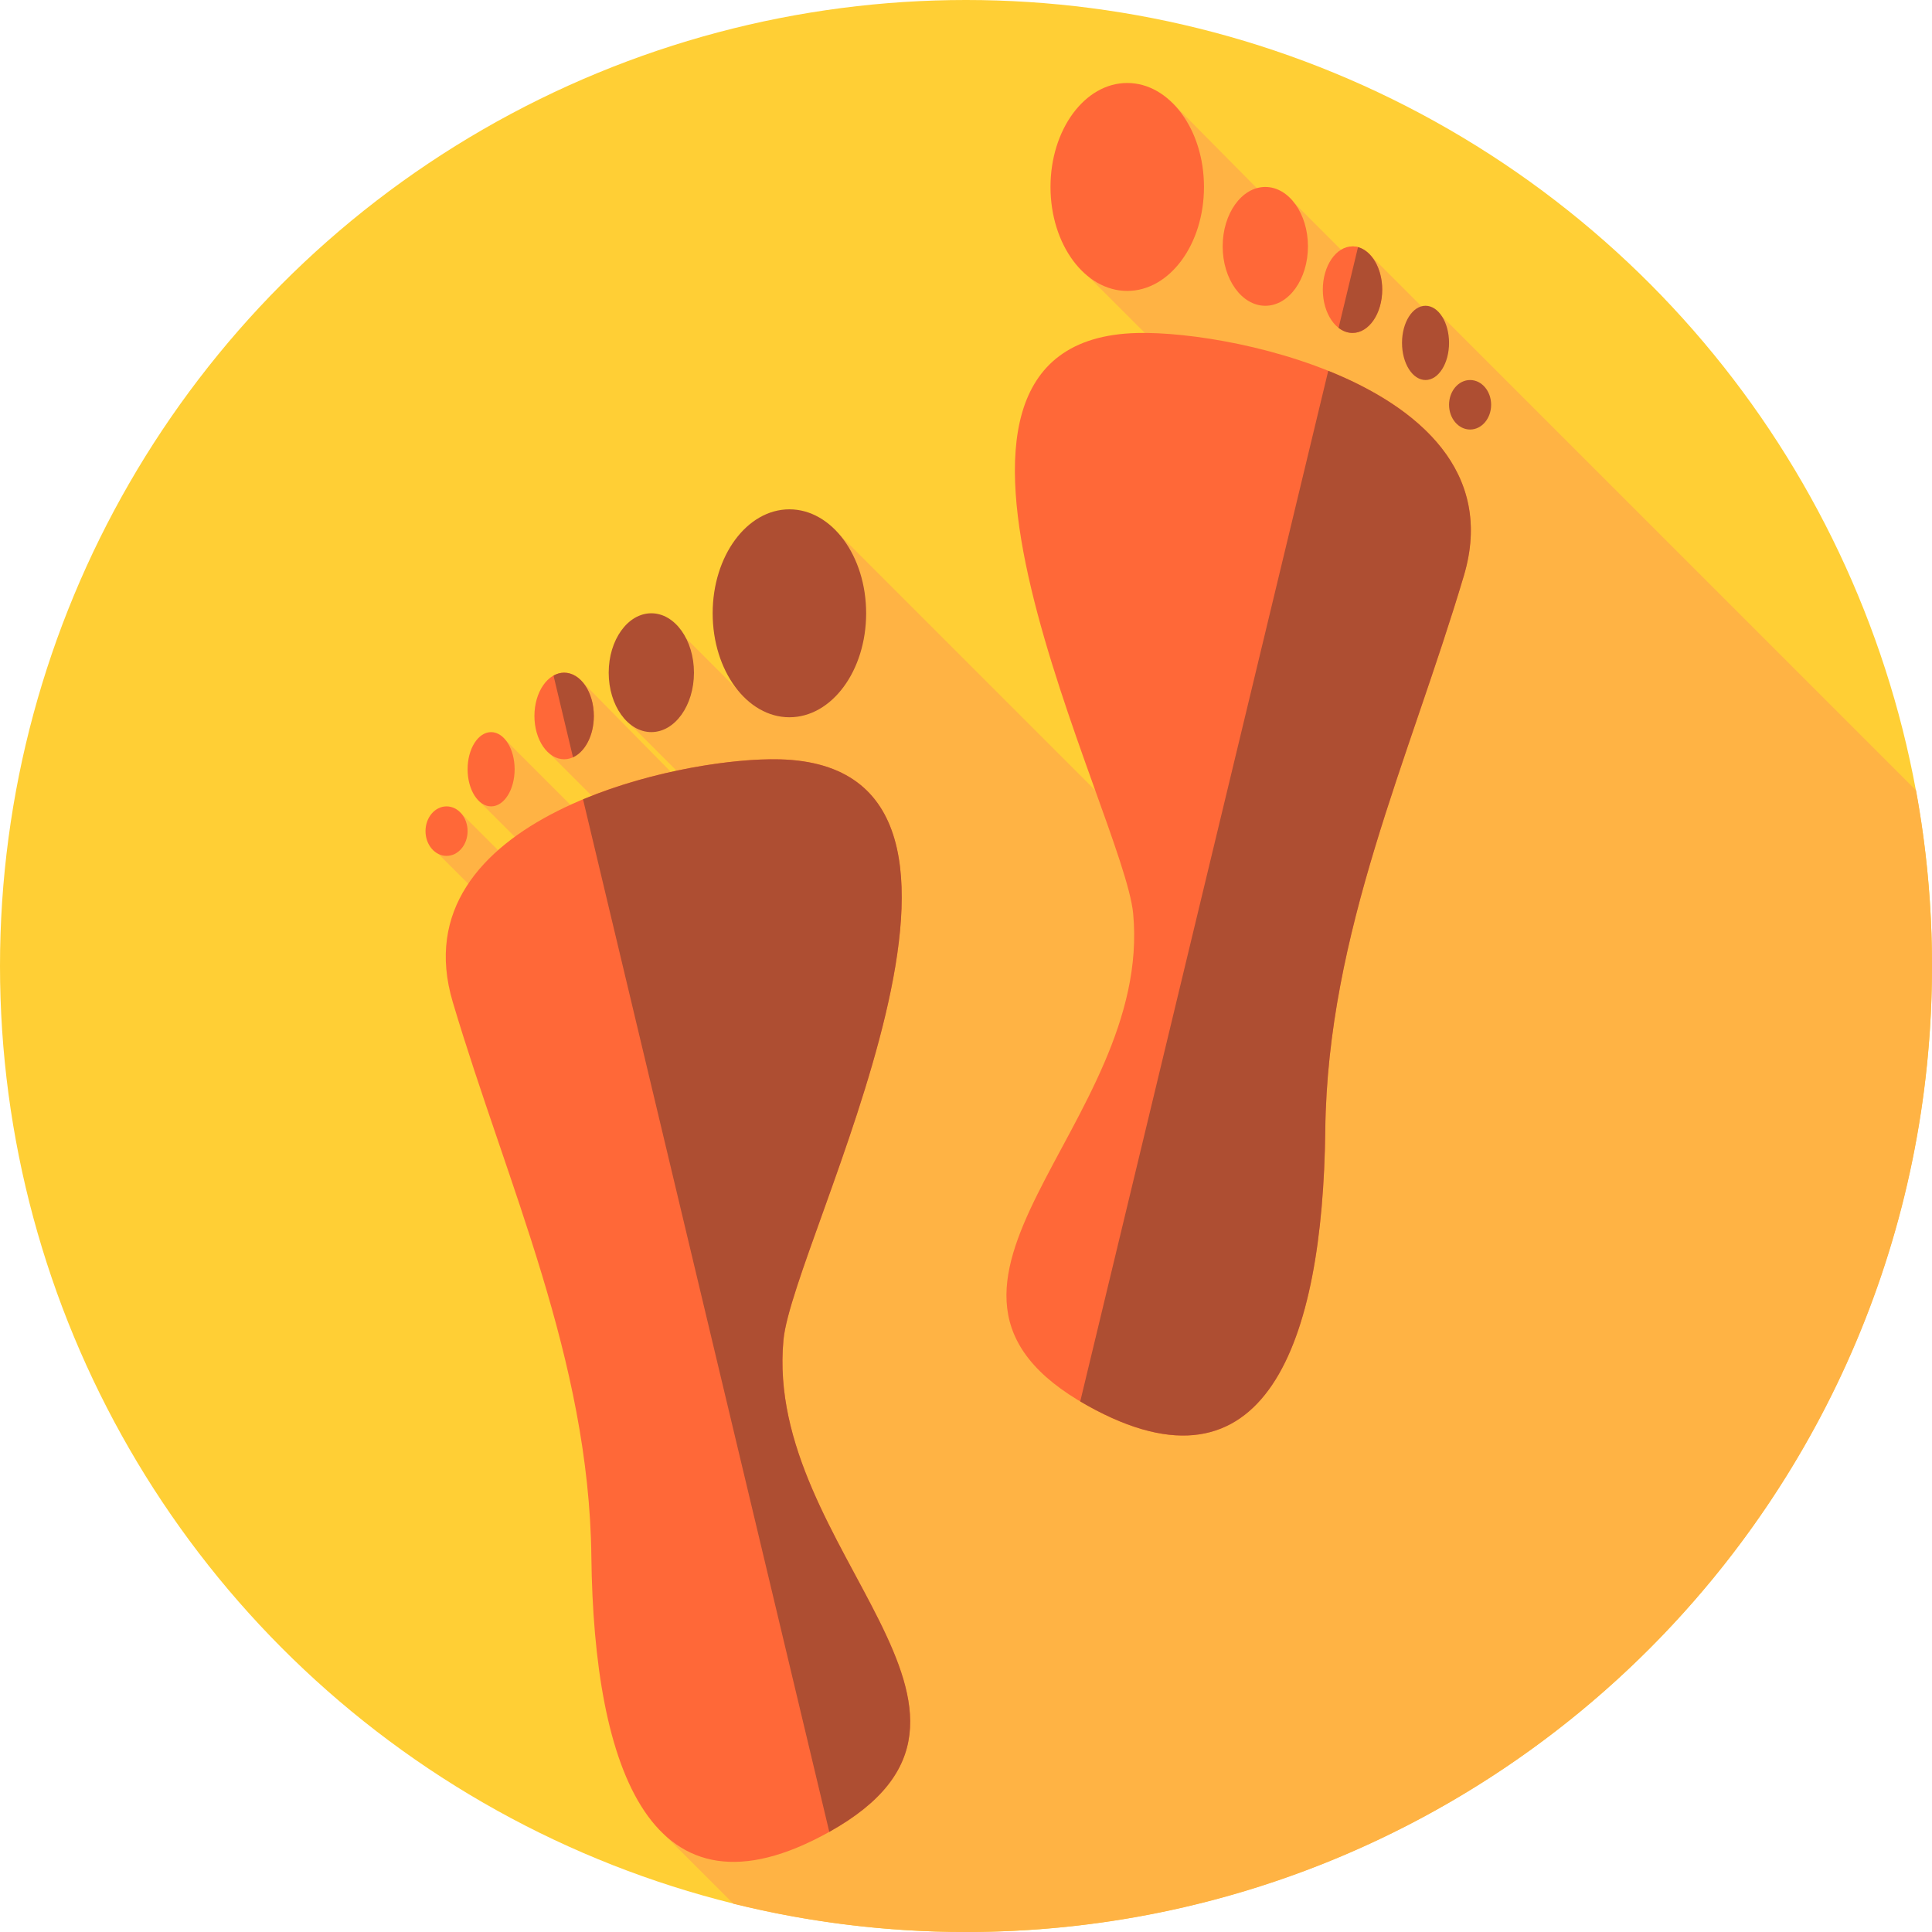 <?xml version="1.0" encoding="iso-8859-1"?>
<!-- Generator: Adobe Illustrator 19.0.0, SVG Export Plug-In . SVG Version: 6.00 Build 0)  -->
<svg xmlns="http://www.w3.org/2000/svg" xmlns:xlink="http://www.w3.org/1999/xlink" version="1.1" id="Layer_1" x="0px" y="0px" viewBox="0 0 512 512" style="enable-background:new 0 0 512 512;" xml:space="preserve">
<circle style="fill:#FFCF35;" cx="256" cy="256" r="256"/>
<path style="fill:#FFB344;" d="M512,256c0-15.897-1.461-31.451-4.234-46.546L382.095,83.782l-0.623,2.162l-18.037-18.037  l-2.698,3.633l-17.555-17.554l-1.191,4.873l-31.322-31.622l-22.098,46.172l59.504,59.504l-25.687,108.675l-101.551-101.55  l-22.453,45.674l-16.576-16.576l-16.67,20.943l64.821,64.821l-1.342,1.343l-75.161-76.408l-7.68,20.012l72.91,72.91l-1.338,6.724  l-83.33-83.33l-7.187,16.025l86.665,86.665l-1.325,6.658l-89.995-89.996l-5.996,10.803l93.204,93.204l-33.199,166.825l18.177,18.177  C214.105,509.393,234.747,512,256,512C397.385,512,512,397.385,512,256z"/>
<path style="fill:#FF6838;" d="M206.575,201.232c-26.955-0.675-101.028,15.745-86.596,64.291s36.127,94.455,36.738,146.95  c0.656,56.418,15.891,99.279,62.979,73.038c56.753-31.628-17.318-74.43-12.07-130.411  C210.103,328.68,277.574,203.009,206.575,201.232z"/>
<g>
	<path style="fill:#AE4E32;" d="M207.626,355.099c2.477-26.419,69.948-152.09-1.051-153.867   c-12.004-0.301-33.351,2.794-52.066,10.602l65.263,273.632C276.377,453.842,202.38,411.054,207.626,355.099z"/>
	<ellipse style="fill:#AE4E32;" cx="209.2" cy="162.53" rx="20.337" ry="27.553"/>
	<ellipse style="fill:#AE4E32;" cx="172.61" cy="178.27" rx="11.299" ry="15.745"/>
</g>
<ellipse style="fill:#FF6838;" cx="149.5" cy="189.74" rx="7.872" ry="11.471"/>
<path style="fill:#AE4E32;" d="M157.373,189.741c0-6.335-3.525-11.47-7.872-11.47c-0.993,0-1.939,0.279-2.813,0.768l5.164,21.652  C155.051,199.234,157.373,194.883,157.373,189.741z"/>
<g>
	<ellipse style="fill:#FF6838;" cx="130.15" cy="203.86" rx="6.232" ry="9.84"/>
	<ellipse style="fill:#FF6838;" cx="118.34" cy="220.26" rx="5.576" ry="6.56"/>
	<path style="fill:#FF6838;" d="M301.353,88.249c26.955-0.675,101.028,15.745,86.596,64.291   c-14.433,48.546-36.127,94.455-36.738,146.95c-0.656,56.418-15.891,99.279-62.979,73.038   c-56.753-31.628,17.318-74.43,12.069-130.411C297.825,215.698,230.355,90.026,301.353,88.249z"/>
</g>
<path style="fill:#AE4E32;" d="M352,98.268L286.275,371.39c0.64,0.38,1.281,0.761,1.958,1.138  c47.087,26.241,62.323-16.619,62.979-73.038c0.61-52.495,22.305-98.404,36.737-146.95C396.116,125.069,375.94,107.888,352,98.268z"/>
<g>
	<ellipse style="fill:#FF6838;" cx="298.73" cy="49.544" rx="20.337" ry="27.553"/>
	<ellipse style="fill:#FF6838;" cx="335.32" cy="65.29" rx="11.299" ry="15.745"/>
	<ellipse style="fill:#FF6838;" cx="358.43" cy="76.76" rx="7.872" ry="11.471"/>
	<path style="fill:#FF6838;" d="M354.738,86.889l5.149-21.396c-0.473-0.129-0.96-0.205-1.459-0.205"/>
</g>
<g>
	<path style="fill:#AE4E32;" d="M359.887,65.493l-5.149,21.396c1.101,0.853,2.356,1.34,3.69,1.34c4.348,0,7.872-5.135,7.872-11.47   C366.3,71.151,363.536,66.491,359.887,65.493z"/>
	<ellipse style="fill:#AE4E32;" cx="377.78" cy="90.87" rx="6.232" ry="9.84"/>
	<ellipse style="fill:#AE4E32;" cx="389.59" cy="107.27" rx="5.576" ry="6.56"/>
</g>
<g>
</g>
<g>
</g>
<g>
</g>
<g>
</g>
<g>
</g>
<g>
</g>
<g>
</g>
<g>
</g>
<g>
</g>
<g>
</g>
<g>
</g>
<g>
</g>
<g>
</g>
<g>
</g>
<g>
</g>
</svg>
